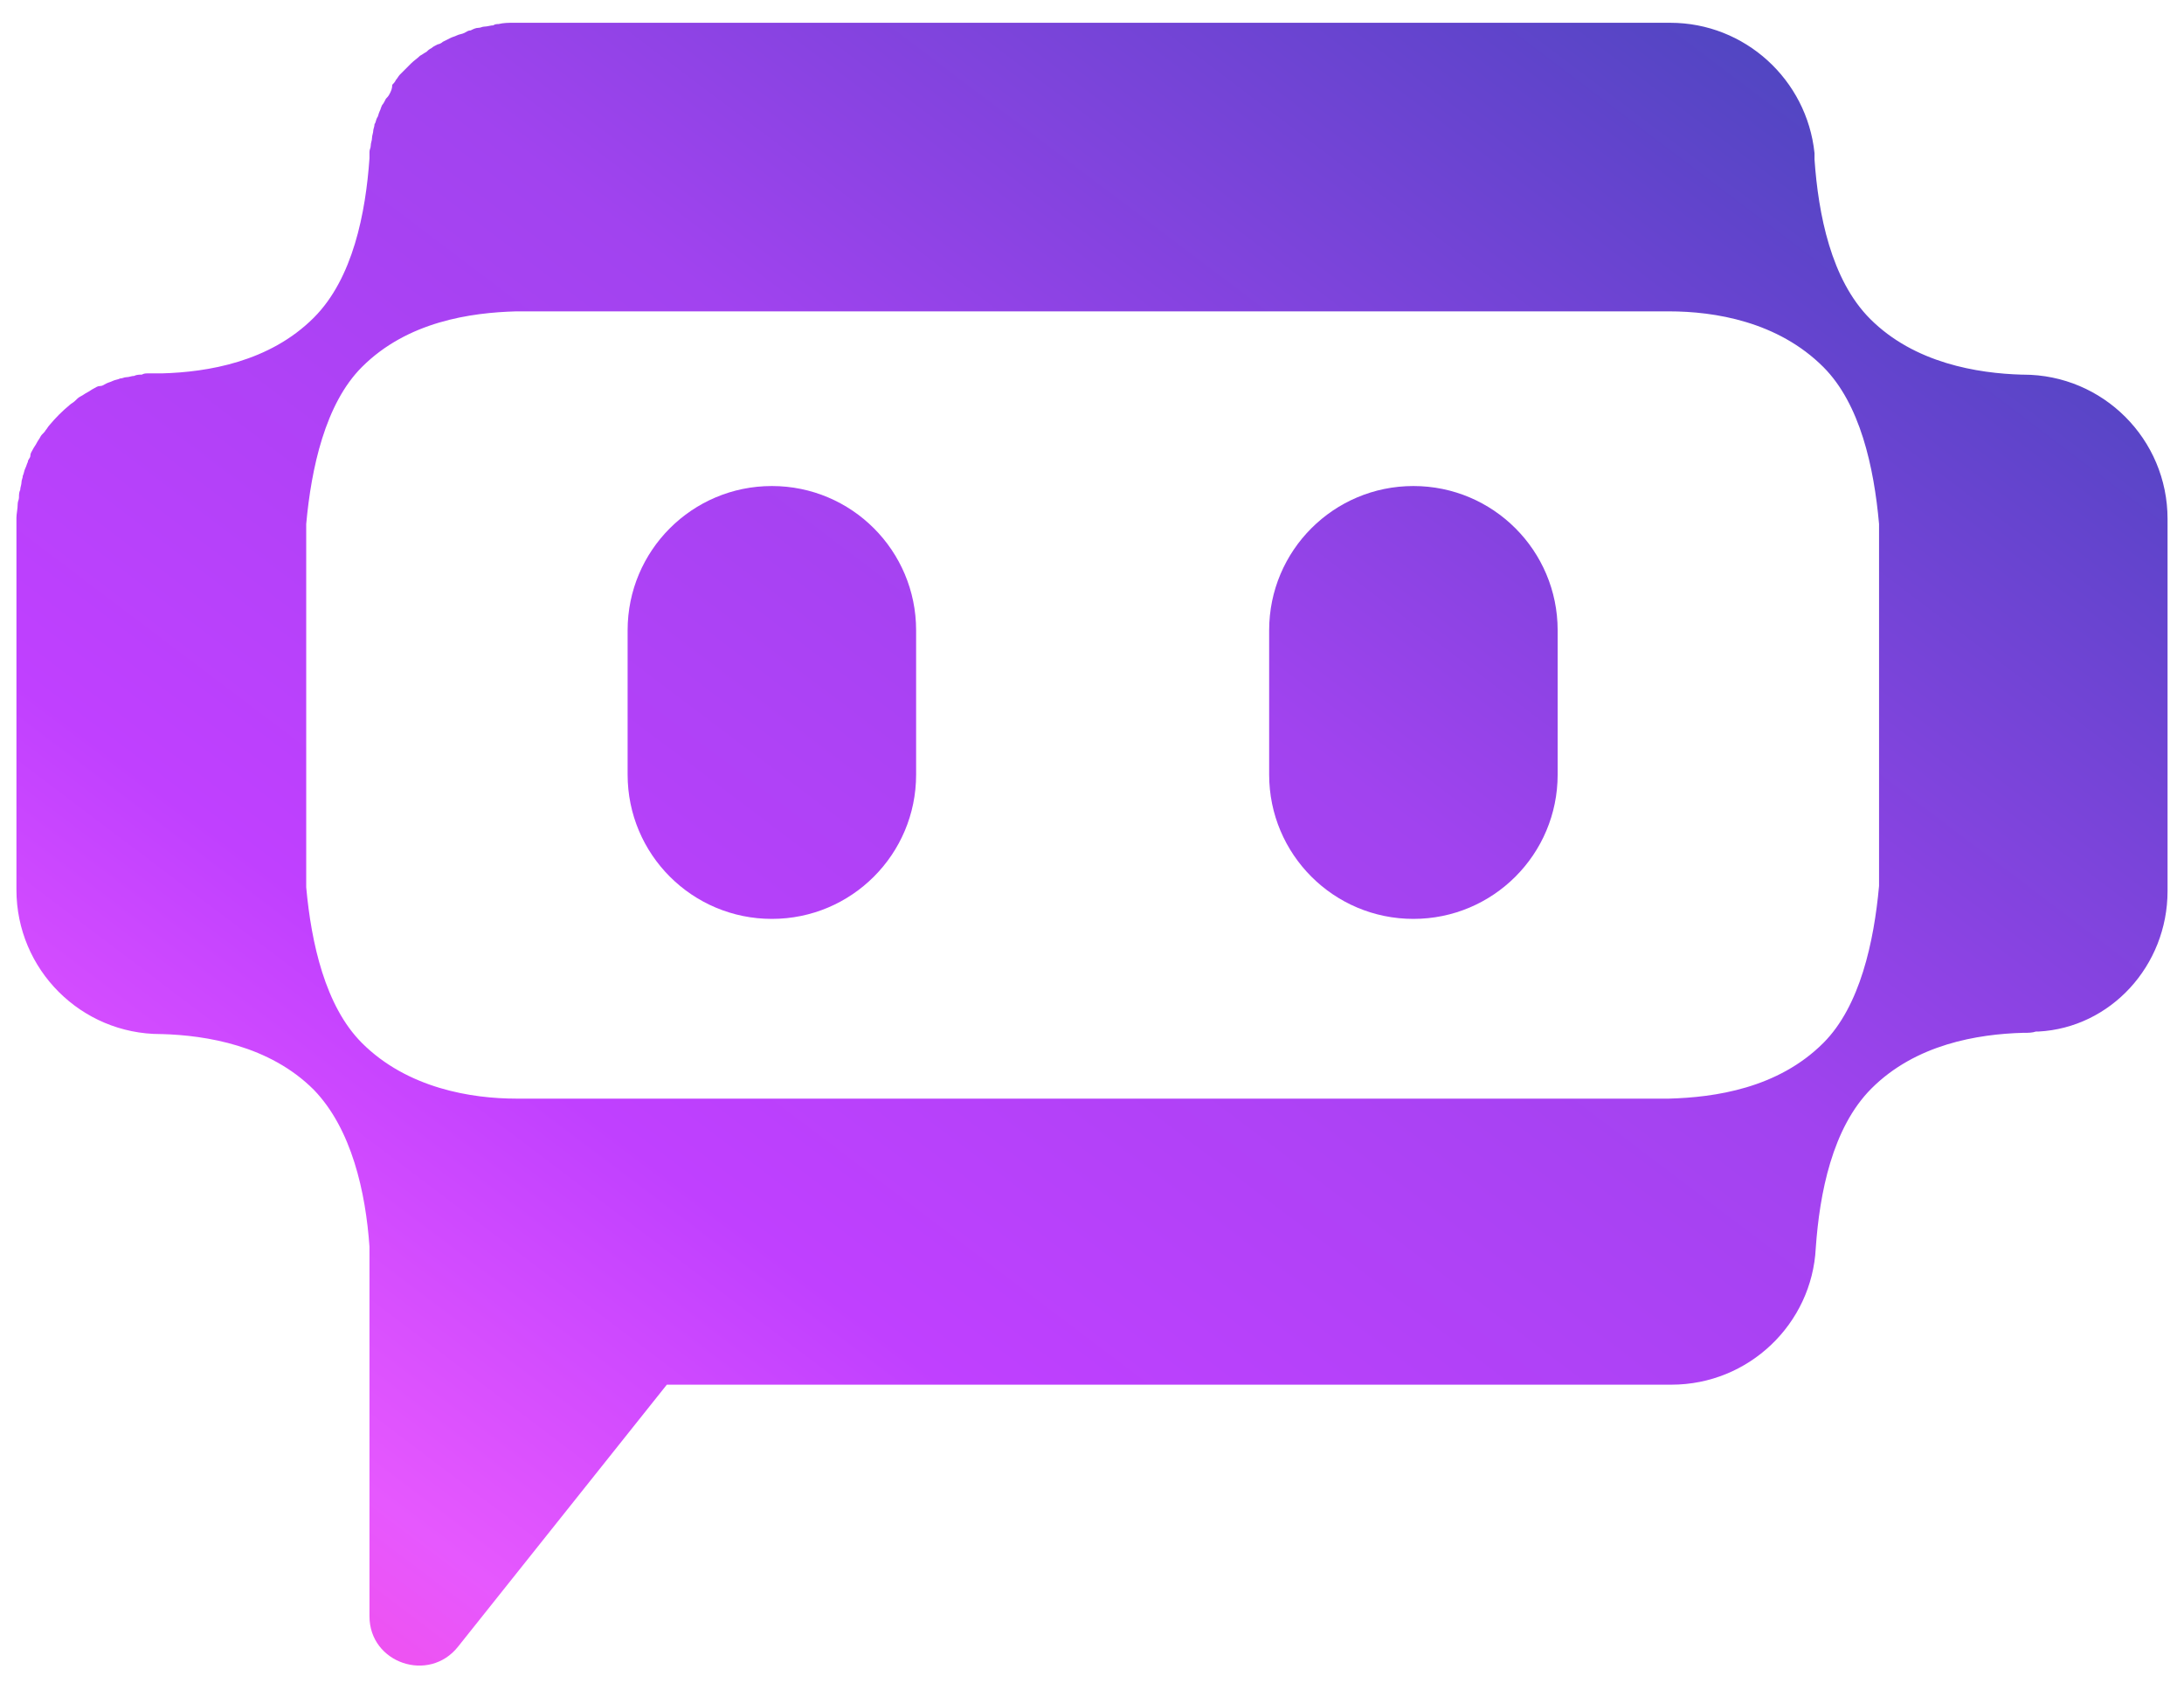 <?xml version="1.0" encoding="utf-8"?>
<!-- Generator: Adobe Illustrator 26.1.0, SVG Export Plug-In . SVG Version: 6.00 Build 0)  -->
<svg version="1.1" id="Layer_1" xmlns="http://www.w3.org/2000/svg" xmlns:xlink="http://www.w3.org/1999/xlink" x="0px" y="0px"
	 viewBox="0 0 172.6 133.5" style="enable-background:new 0 0 172.6 133.5;" xml:space="preserve">
<style type="text/css">
	
		.st0{clip-path:url(#SVGID_00000090275539844234497870000003307742489939774869_);fill:url(#SVGID_00000022556635833740396490000001871373894358601139_);}
	
		.st1{clip-path:url(#SVGID_00000141435367295394484180000006186026435506559638_);fill:url(#SVGID_00000044861185890037766210000004704035440600653698_);}
	
		.st2{clip-path:url(#SVGID_00000176734280552832376430000003302822604803399609_);fill:url(#SVGID_00000035532593987151651330000005989831589103024269_);}
</style>
<g>
	<g>
		<g>
			<g>
				<defs>
					<path id="SVGID_1_" d="M171.3,70.4V41c0,0,0,0,0,0c0-6.3-5.1-11.4-11.4-11.4l0,0c0,0-0.1,0-0.1,0c0,0,0,0,0,0l0,0l0,0l0,0l0,0
						c-3.5-0.1-8.5-0.9-12-4.4c-3.1-3.1-4.1-8.3-4.4-12.6l0,0c0-0.1,0-0.2,0-0.3c0-0.1,0-0.1,0-0.2c-0.6-5.8-5.5-10.3-11.4-10.3
						H40.6c-0.4,0-0.8,0-1.2,0.1c-0.1,0-0.3,0-0.4,0.1c-0.2,0-0.5,0.1-0.7,0.1c-0.2,0-0.3,0.1-0.5,0.1c-0.2,0-0.4,0.1-0.6,0.2
						c-0.2,0-0.3,0.1-0.5,0.2c-0.2,0.1-0.4,0.1-0.6,0.2c-0.2,0.1-0.3,0.1-0.5,0.2c-0.2,0.1-0.4,0.2-0.6,0.3
						c-0.1,0.1-0.3,0.2-0.4,0.2c-0.2,0.1-0.4,0.2-0.5,0.3c-0.2,0.1-0.3,0.2-0.4,0.3c-0.2,0.1-0.3,0.2-0.5,0.3
						c-0.2,0.2-0.5,0.4-0.7,0.6c0,0-0.1,0.1-0.1,0.1s-0.1,0.1-0.1,0.1c-0.2,0.2-0.5,0.5-0.7,0.7c-0.1,0.1-0.2,0.3-0.3,0.4
						c-0.1,0.2-0.2,0.3-0.3,0.4C31,7,30.9,7.2,30.8,7.4c-0.1,0.2-0.2,0.3-0.3,0.4c-0.1,0.2-0.2,0.4-0.3,0.5
						c-0.1,0.2-0.1,0.3-0.2,0.5c-0.1,0.2-0.1,0.4-0.2,0.5c-0.1,0.2-0.1,0.4-0.2,0.5c0,0.2-0.1,0.4-0.1,0.5c0,0.2-0.1,0.4-0.1,0.6
						c0,0.2-0.1,0.4-0.1,0.6c0,0.2-0.1,0.3-0.1,0.5c0,0.2,0,0.3,0,0.5l0,0c-0.3,4.3-1.3,9.5-4.4,12.6c-3.5,3.5-8.4,4.3-12,4.4l0,0
						l0,0l0,0c0,0,0,0,0,0c0,0-0.1,0-0.1,0l0,0c-0.4,0-0.7,0-1,0c-0.2,0-0.3,0-0.5,0.1c-0.2,0-0.4,0-0.6,0.1c-0.2,0-0.4,0.1-0.6,0.1
						c-0.2,0-0.3,0.1-0.5,0.1c-0.2,0.1-0.4,0.1-0.6,0.2c-0.2,0.1-0.3,0.1-0.5,0.2c-0.2,0.1-0.3,0.2-0.5,0.2s-0.3,0.1-0.5,0.2
						c-0.2,0.1-0.3,0.2-0.5,0.3c-0.2,0.1-0.3,0.2-0.5,0.3c-0.2,0.1-0.3,0.2-0.5,0.4c-0.1,0.1-0.3,0.2-0.4,0.3
						c-0.6,0.5-1.1,1-1.6,1.6c-0.1,0.1-0.2,0.3-0.3,0.4c-0.1,0.2-0.3,0.3-0.4,0.5c-0.1,0.2-0.2,0.3-0.3,0.5s-0.2,0.3-0.3,0.5
						s-0.2,0.3-0.2,0.5s-0.2,0.3-0.2,0.5c-0.1,0.2-0.1,0.3-0.2,0.5c-0.1,0.2-0.1,0.4-0.2,0.6c0,0.2-0.1,0.3-0.1,0.5
						c0,0.2-0.1,0.4-0.1,0.6c-0.1,0.2-0.1,0.4-0.1,0.6c0,0.2-0.1,0.3-0.1,0.5c0,0.4-0.1,0.8-0.1,1.1l0,0l0,0l0,0v29.4c0,0,0,0,0,0
						c0,6.3,5.1,11.4,11.4,11.4l0,0c0,0,0.1,0,0.1,0l0,0l0,0l0,0l0,0c3.5,0.1,8.5,0.9,12,4.4c3,3.1,4.1,8.1,4.4,12.4v29.2
						c0,3.7,4.7,5.3,7,2.4l16.5-20.7h79.4c0,0,0,0,0,0c6.1,0,11.1-4.8,11.4-10.8l0,0c0.3-4.3,1.3-9.5,4.4-12.6
						c3.5-3.5,8.4-4.3,12-4.4l0,0l0,0l0,0c0,0,0,0,0,0c0,0,0.1,0,0.1,0l0,0c0.3,0,0.6,0,0.9-0.1c0.1,0,0.1,0,0.2,0
						C166.8,81.2,171.3,76.3,171.3,70.4L171.3,70.4L171.3,70.4L171.3,70.4z M144.1,82.4c-3.6,3.6-8.6,4.3-12.2,4.4l0,0H40.8l0,0
						c-3.5,0-8.6-0.8-12.2-4.4c-2.9-2.9-4-7.9-4.4-12.3V41.4c0.4-4.4,1.5-9.5,4.4-12.4c3.6-3.6,8.6-4.3,12.2-4.4l0,0h91.1l0,0
						c3.6,0,8.6,0.8,12.2,4.4c2.9,2.9,4,7.9,4.4,12.4V70C148.1,74.4,147,79.5,144.1,82.4z"/>
				</defs>
				<clipPath id="SVGID_00000181079645488806010180000001637522852652777861_">
					<use xlink:href="#SVGID_1_"  style="overflow:visible;"/>
				</clipPath>
				
					<linearGradient id="SVGID_00000146485959285753362760000004942797648266497669_" gradientUnits="userSpaceOnUse" x1="14.586" y1="785.835" x2="158.459" y2="595.331" gradientTransform="matrix(1 0 0 1 0 -632)">
					<stop  offset="3.190000e-02" style="stop-color:#FF46D7"/>
					<stop  offset="0.157" style="stop-color:#E658FE"/>
					<stop  offset="0.301" style="stop-color:#C040FF"/>
					<stop  offset="0.541" style="stop-color:#A143EF"/>
					<stop  offset="0.755" style="stop-color:#6344CD"/>
					<stop  offset="0.851" style="stop-color:#4747BB"/>
					<stop  offset="0.984" style="stop-color:#4786C9"/>
				</linearGradient>
				
					<rect x="-0.2" y="-27.4" style="clip-path:url(#SVGID_00000181079645488806010180000001637522852652777861_);fill:url(#SVGID_00000146485959285753362760000004942797648266497669_);" width="172.8" height="172.8"/>
			</g>
		</g>
		<g>
			<g>
				<defs>
					<path id="SVGID_00000069369319411595640990000007281700953395248551_" d="M61,38.4L61,38.4c-6.3,0-11.4,5.1-11.4,11.4v11.4
						c0,6.3,5.1,11.4,11.4,11.4l0,0c6.3,0,11.4-5.1,11.4-11.4V49.8C72.4,43.5,67.3,38.4,61,38.4z"/>
				</defs>
				<clipPath id="SVGID_00000025429310155023246800000014847153219227871382_">
					<use xlink:href="#SVGID_00000069369319411595640990000007281700953395248551_"  style="overflow:visible;"/>
				</clipPath>
				
					<linearGradient id="SVGID_00000021114964257689142160000012639560593679210639_" gradientUnits="userSpaceOnUse" x1="14.586" y1="785.835" x2="158.459" y2="595.331" gradientTransform="matrix(1 0 0 1 0 -632)">
					<stop  offset="3.190000e-02" style="stop-color:#FF46D7"/>
					<stop  offset="0.157" style="stop-color:#E658FE"/>
					<stop  offset="0.301" style="stop-color:#C040FF"/>
					<stop  offset="0.541" style="stop-color:#A143EF"/>
					<stop  offset="0.755" style="stop-color:#6344CD"/>
					<stop  offset="0.851" style="stop-color:#4747BB"/>
					<stop  offset="0.984" style="stop-color:#4786C9"/>
				</linearGradient>
				
					<rect x="-0.2" y="-27.4" style="clip-path:url(#SVGID_00000025429310155023246800000014847153219227871382_);fill:url(#SVGID_00000021114964257689142160000012639560593679210639_);" width="172.8" height="172.8"/>
			</g>
		</g>
		<g>
			<g>
				<defs>
					<path id="SVGID_00000106839296330386422370000009151384639414346132_" d="M111.7,38.4L111.7,38.4c-6.3,0-11.4,5.1-11.4,11.4
						v11.4c0,6.3,5.1,11.4,11.4,11.4l0,0c6.3,0,11.4-5.1,11.4-11.4V49.8C123.1,43.5,118,38.4,111.7,38.4z"/>
				</defs>
				<clipPath id="SVGID_00000091733871026871031260000001792882815632742587_">
					<use xlink:href="#SVGID_00000106839296330386422370000009151384639414346132_"  style="overflow:visible;"/>
				</clipPath>
				
					<linearGradient id="SVGID_00000109028688412369153480000001121385152488924055_" gradientUnits="userSpaceOnUse" x1="14.586" y1="785.835" x2="158.459" y2="595.331" gradientTransform="matrix(1 0 0 1 0 -632)">
					<stop  offset="3.190000e-02" style="stop-color:#FF46D7"/>
					<stop  offset="0.157" style="stop-color:#E658FE"/>
					<stop  offset="0.301" style="stop-color:#C040FF"/>
					<stop  offset="0.541" style="stop-color:#A143EF"/>
					<stop  offset="0.755" style="stop-color:#6344CD"/>
					<stop  offset="0.851" style="stop-color:#4747BB"/>
					<stop  offset="0.984" style="stop-color:#4786C9"/>
				</linearGradient>
				
					<rect x="-0.2" y="-27.4" style="clip-path:url(#SVGID_00000091733871026871031260000001792882815632742587_);fill:url(#SVGID_00000109028688412369153480000001121385152488924055_);" width="172.8" height="172.8"/>
			</g>
		</g>
	</g>
</g>
</svg>
